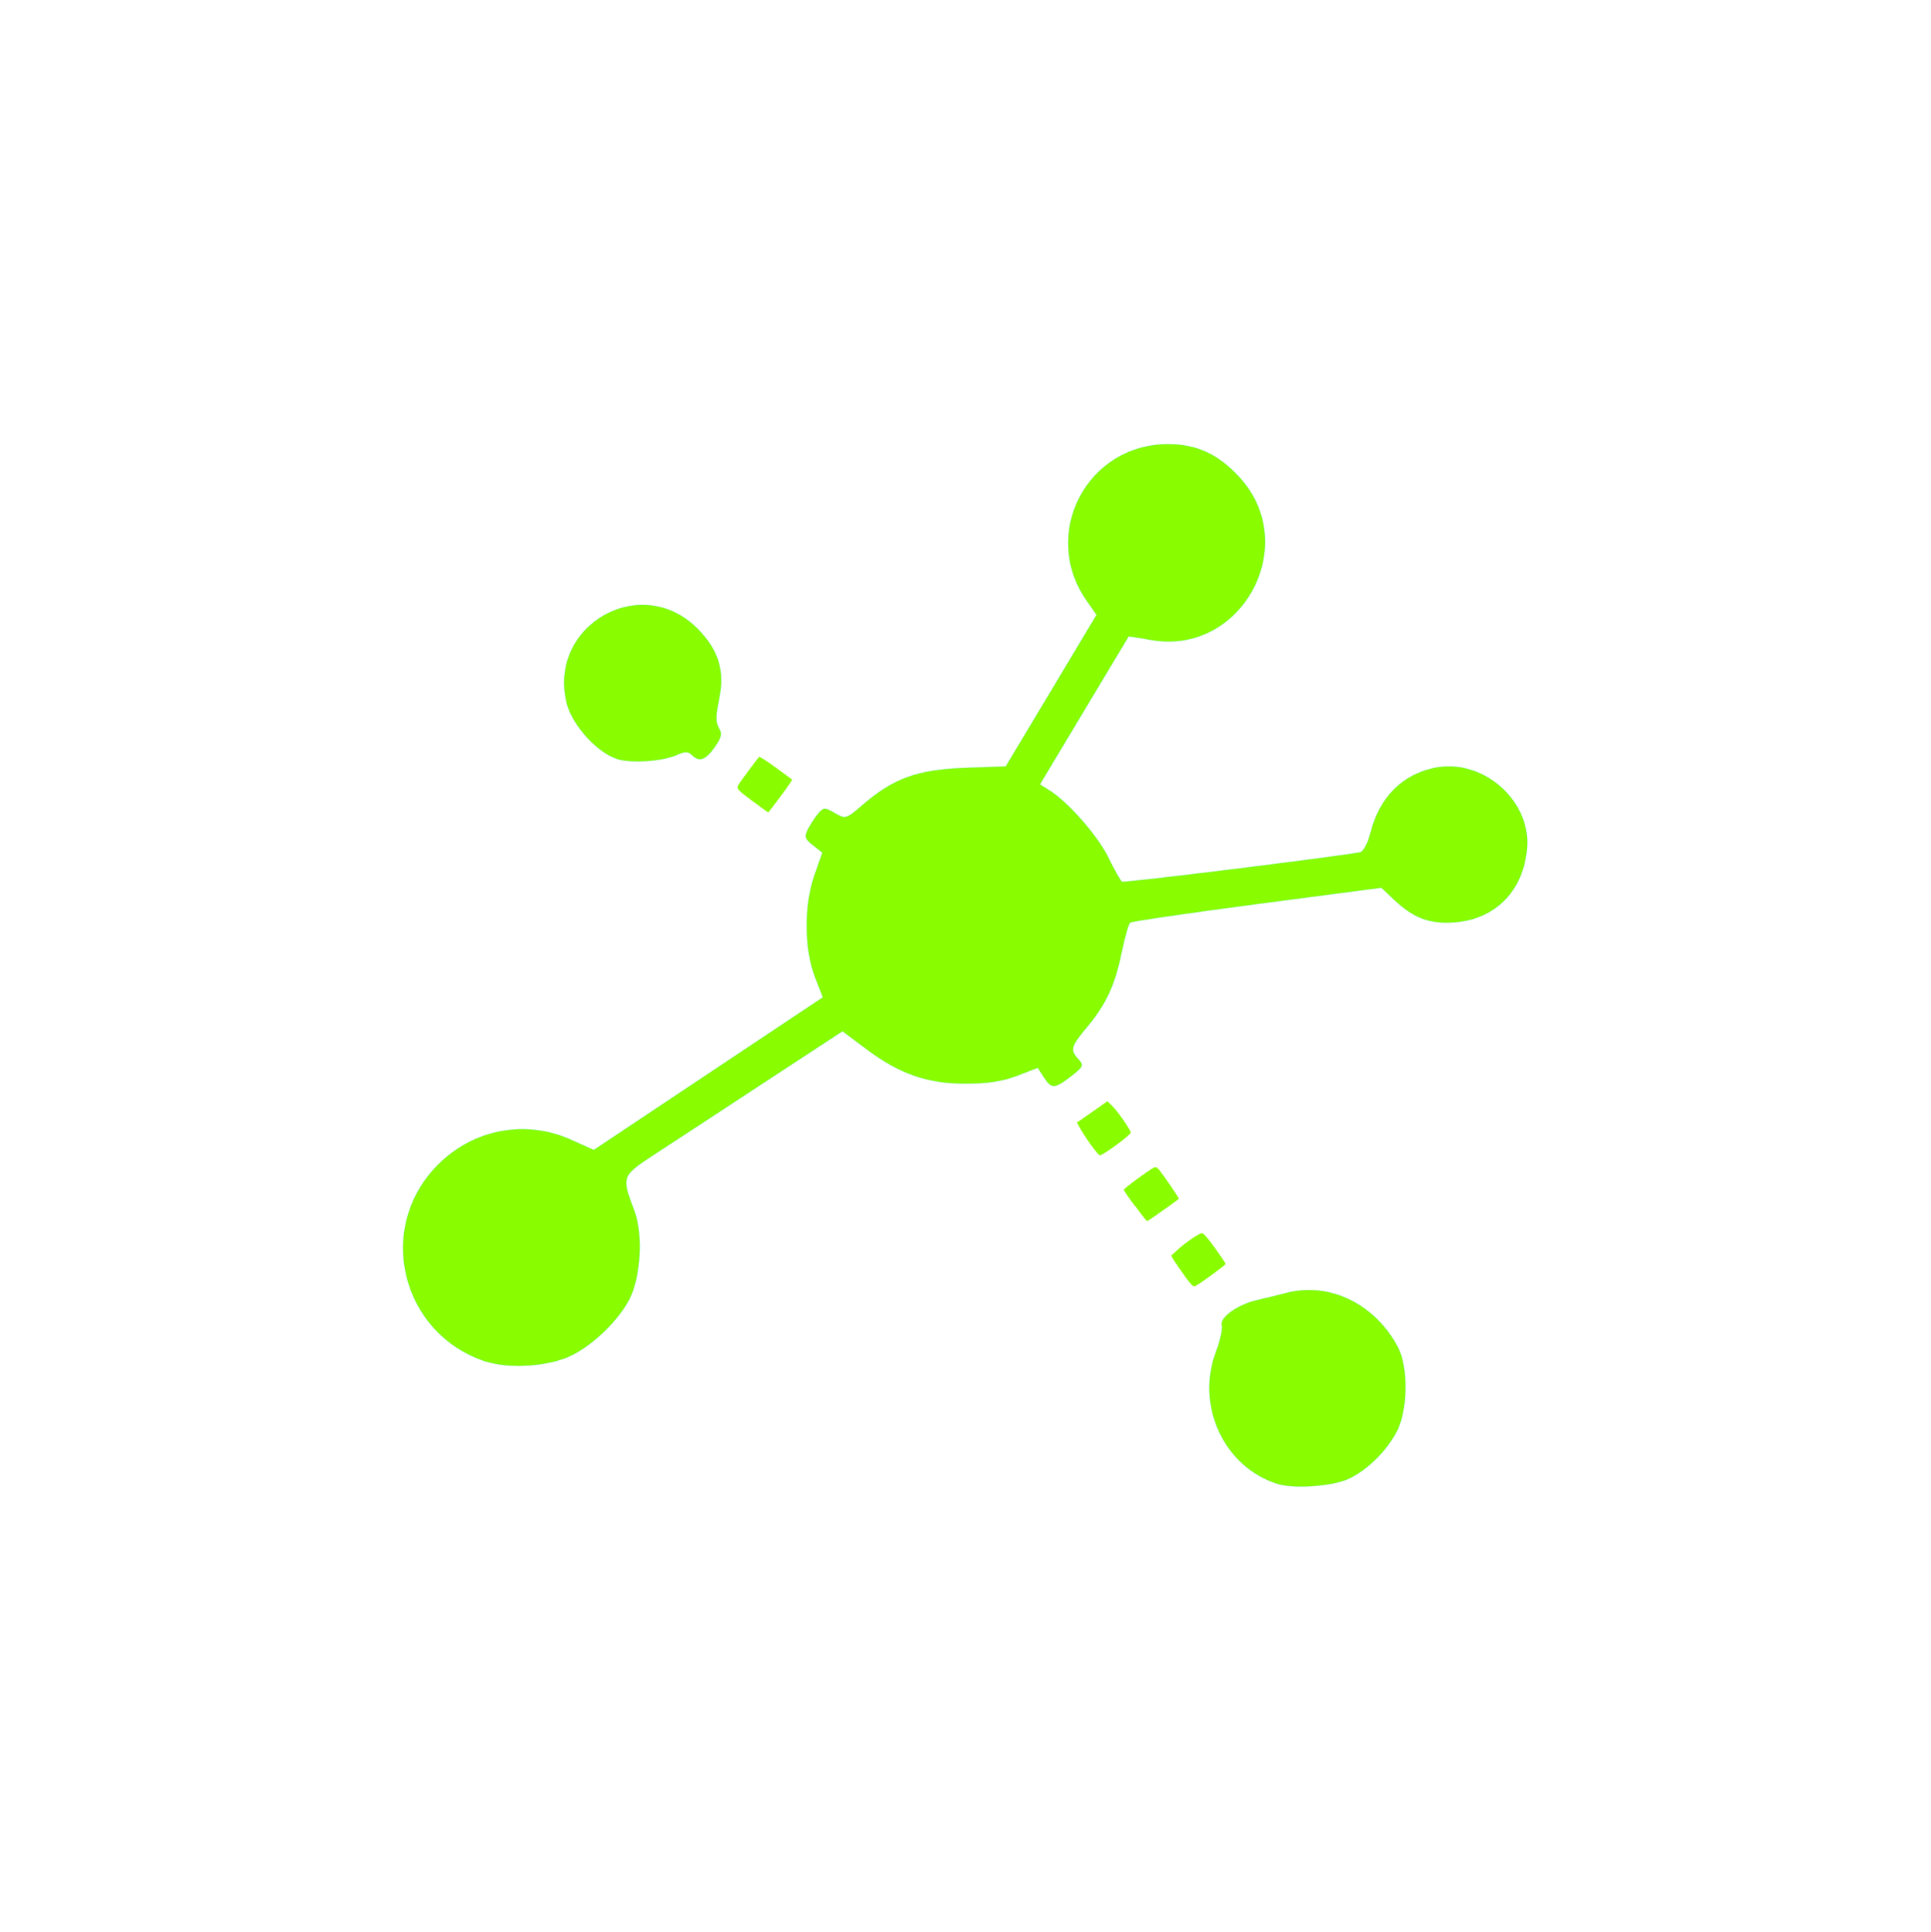 <?xml version="1.0" encoding="UTF-8" standalone="no"?>
<!-- Created with Inkscape (http://www.inkscape.org/) -->

<svg
   width="12.677mm"
   height="12.68mm"
   viewBox="0 0 12.677 12.68"
   version="1.1"
   id="svg404"
   inkscape:version="1.2.2 (b0a8486541, 2022-12-01)"
   sodipodi:docname="reactive-graph-c-chartreuse.svg"
   xmlns:inkscape="http://www.inkscape.org/namespaces/inkscape"
   xmlns:sodipodi="http://sodipodi.sourceforge.net/DTD/sodipodi-0.dtd"
   xmlns="http://www.w3.org/2000/svg"
   xmlns:svg="http://www.w3.org/2000/svg">
  <sodipodi:namedview
     id="namedview406"
     pagecolor="#505050"
     bordercolor="#ffffff"
     borderopacity="1"
     inkscape:showpageshadow="0"
     inkscape:pageopacity="0"
     inkscape:pagecheckerboard="1"
     inkscape:deskcolor="#505050"
     inkscape:document-units="mm"
     showgrid="false"
     inkscape:zoom="14.638496"
     inkscape:cx="8.9148503"
     inkscape:cy="21.245352"
     inkscape:window-width="2560"
     inkscape:window-height="1403"
     inkscape:window-x="0"
     inkscape:window-y="0"
     inkscape:window-maximized="1"
     inkscape:current-layer="layer1" />
  <defs
     id="defs401" />
  <g
     inkscape:label="Ebene 1"
     inkscape:groupmode="layer"
     id="layer1"
     transform="translate(-2.647,-2.914)">
    <path
       style="fill:#89fc00;stroke:#04e762;stroke-width:0.001"
       d="M 5.838,11.852 C 5.279,11.67 5.109,10.973 5.523,10.559 5.756,10.326 6.097,10.262 6.394,10.395 l 0.151,0.068 0.752,-0.501 0.752,-0.501 -0.052,-0.135 c -0.071,-0.185 -0.072,-0.47 -0.003,-0.667 l 0.052,-0.148 -0.062,-0.049 c -0.054,-0.042 -0.058,-0.056 -0.031,-0.108 0.017,-0.032 0.047,-0.078 0.067,-0.101 0.034,-0.039 0.043,-0.039 0.108,-0.001 0.07,0.04 0.074,0.039 0.182,-0.054 C 8.513,8.023 8.668,7.967 8.977,7.955 L 9.25,7.945 9.548,7.448 9.846,6.95 9.779,6.854 c -0.302,-0.436 0.003,-1.022 0.533,-1.024 0.19,-7.143e-4 0.331,0.064 0.471,0.216 0.412,0.447 0.013,1.177 -0.583,1.068 -0.078,-0.014 -0.143,-0.024 -0.144,-0.022 -0.001,0.002 -0.133,0.221 -0.292,0.487 l -0.29,0.484 0.062,0.039 c 0.123,0.077 0.319,0.3 0.388,0.443 0.039,0.08 0.079,0.151 0.089,0.157 0.015,0.009 1.383,-0.161 1.564,-0.193 0.02,-0.004 0.051,-0.062 0.068,-0.13 0.058,-0.228 0.203,-0.376 0.413,-0.423 0.314,-0.07 0.638,0.206 0.614,0.522 C 12.651,8.758 12.466,8.948 12.197,8.968 12.03,8.98 11.927,8.941 11.795,8.816 l -0.079,-0.075 -0.816,0.107 c -0.449,0.059 -0.824,0.114 -0.834,0.122 -0.01,0.008 -0.035,0.097 -0.056,0.197 C 9.967,9.38 9.907,9.509 9.779,9.661 9.677,9.783 9.671,9.807 9.727,9.868 c 0.036,0.039 0.031,0.049 -0.049,0.111 -0.109,0.083 -0.127,0.084 -0.178,0.006 l -0.04,-0.062 -0.135,0.052 c -0.096,0.037 -0.195,0.052 -0.34,0.052 C 8.733,10.027 8.551,9.963 8.333,9.799 L 8.178,9.683 7.674,10.013 c -0.277,0.182 -0.599,0.393 -0.716,0.469 -0.235,0.154 -0.233,0.15 -0.146,0.382 0.057,0.152 0.041,0.432 -0.032,0.576 -0.072,0.14 -0.239,0.303 -0.385,0.373 -0.144,0.07 -0.403,0.088 -0.557,0.038 z"
       id="path624" />
    <path
       style="fill:#89fc00;stroke:#04e762;stroke-width:0.001"
       d="m 11.033,12.654 c -0.351,-0.111 -0.537,-0.514 -0.402,-0.869 0.027,-0.07 0.043,-0.148 0.037,-0.173 -0.013,-0.051 0.108,-0.136 0.234,-0.164 0.042,-0.009 0.128,-0.031 0.192,-0.047 0.283,-0.073 0.582,0.074 0.731,0.358 0.068,0.13 0.064,0.414 -0.008,0.551 -0.068,0.129 -0.191,0.251 -0.312,0.309 -0.105,0.051 -0.363,0.07 -0.472,0.035 z"
       id="path626" />
    <path
       style="fill:#89fc00;stroke:#04e762;stroke-width:0.001"
       d="M 6.702,7.897 C 6.57,7.857 6.405,7.676 6.368,7.532 6.24,7.021 6.853,6.668 7.224,7.039 c 0.141,0.141 0.183,0.279 0.143,0.468 -0.022,0.104 -0.022,0.152 -6.88e-4,0.186 0.023,0.037 0.017,0.062 -0.028,0.126 -0.061,0.085 -0.101,0.099 -0.15,0.05 -0.023,-0.023 -0.046,-0.023 -0.094,-0.001 -0.095,0.043 -0.297,0.058 -0.393,0.029 z"
       id="path628" />
    <path
       style="fill:#89fc00;stroke:#04e762;stroke-width:0"
       d="M 7.597,8.18 C 7.481,8.094 7.479,8.091 7.499,8.059 7.514,8.036 7.616,7.898 7.63,7.883 7.633,7.879 7.684,7.911 7.742,7.954 l 0.106,0.078 -0.015,0.024 c -0.019,0.03 -0.14,0.191 -0.143,0.191 -0.001,0 -0.043,-0.03 -0.092,-0.067 z"
       id="path630" />
    <path
       style="fill:#89fc00;stroke:#04e762;stroke-width:0"
       d="m 9.81,10.431 c -0.026,-0.036 -0.058,-0.085 -0.07,-0.107 l -0.023,-0.041 0.1,-0.07 0.1,-0.07 0.032,0.031 c 0.036,0.035 0.121,0.157 0.121,0.175 0,0.016 -0.182,0.149 -0.203,0.149 -0.005,-8.2e-5 -0.03,-0.03 -0.056,-0.066 z"
       id="path632" />
    <path
       style="fill:#89fc00;stroke:#04e762;stroke-width:0"
       d="m 10.099,10.832 c -0.041,-0.054 -0.074,-0.103 -0.074,-0.108 0,-0.009 0.155,-0.123 0.196,-0.145 0.018,-0.009 0.024,-0.004 0.073,0.064 0.029,0.041 0.062,0.089 0.073,0.107 l 0.02,0.033 -0.061,0.045 c -0.072,0.052 -0.144,0.102 -0.149,0.102 -0.002,0 -0.037,-0.044 -0.077,-0.099 z"
       id="path634" />
    <path
       style="fill:#89fc00;stroke:#04e762;stroke-width:0"
       d="m 10.425,11.29 c -0.03,-0.041 -0.062,-0.088 -0.072,-0.104 l -0.017,-0.03 0.042,-0.038 c 0.053,-0.049 0.139,-0.107 0.159,-0.109 0.01,-8.47e-4 0.04,0.032 0.086,0.097 0.039,0.054 0.07,0.101 0.07,0.105 0,0.007 -0.159,0.124 -0.195,0.143 -0.017,0.009 -0.024,0.003 -0.074,-0.064 z"
       id="path636" />
  </g>
</svg>
